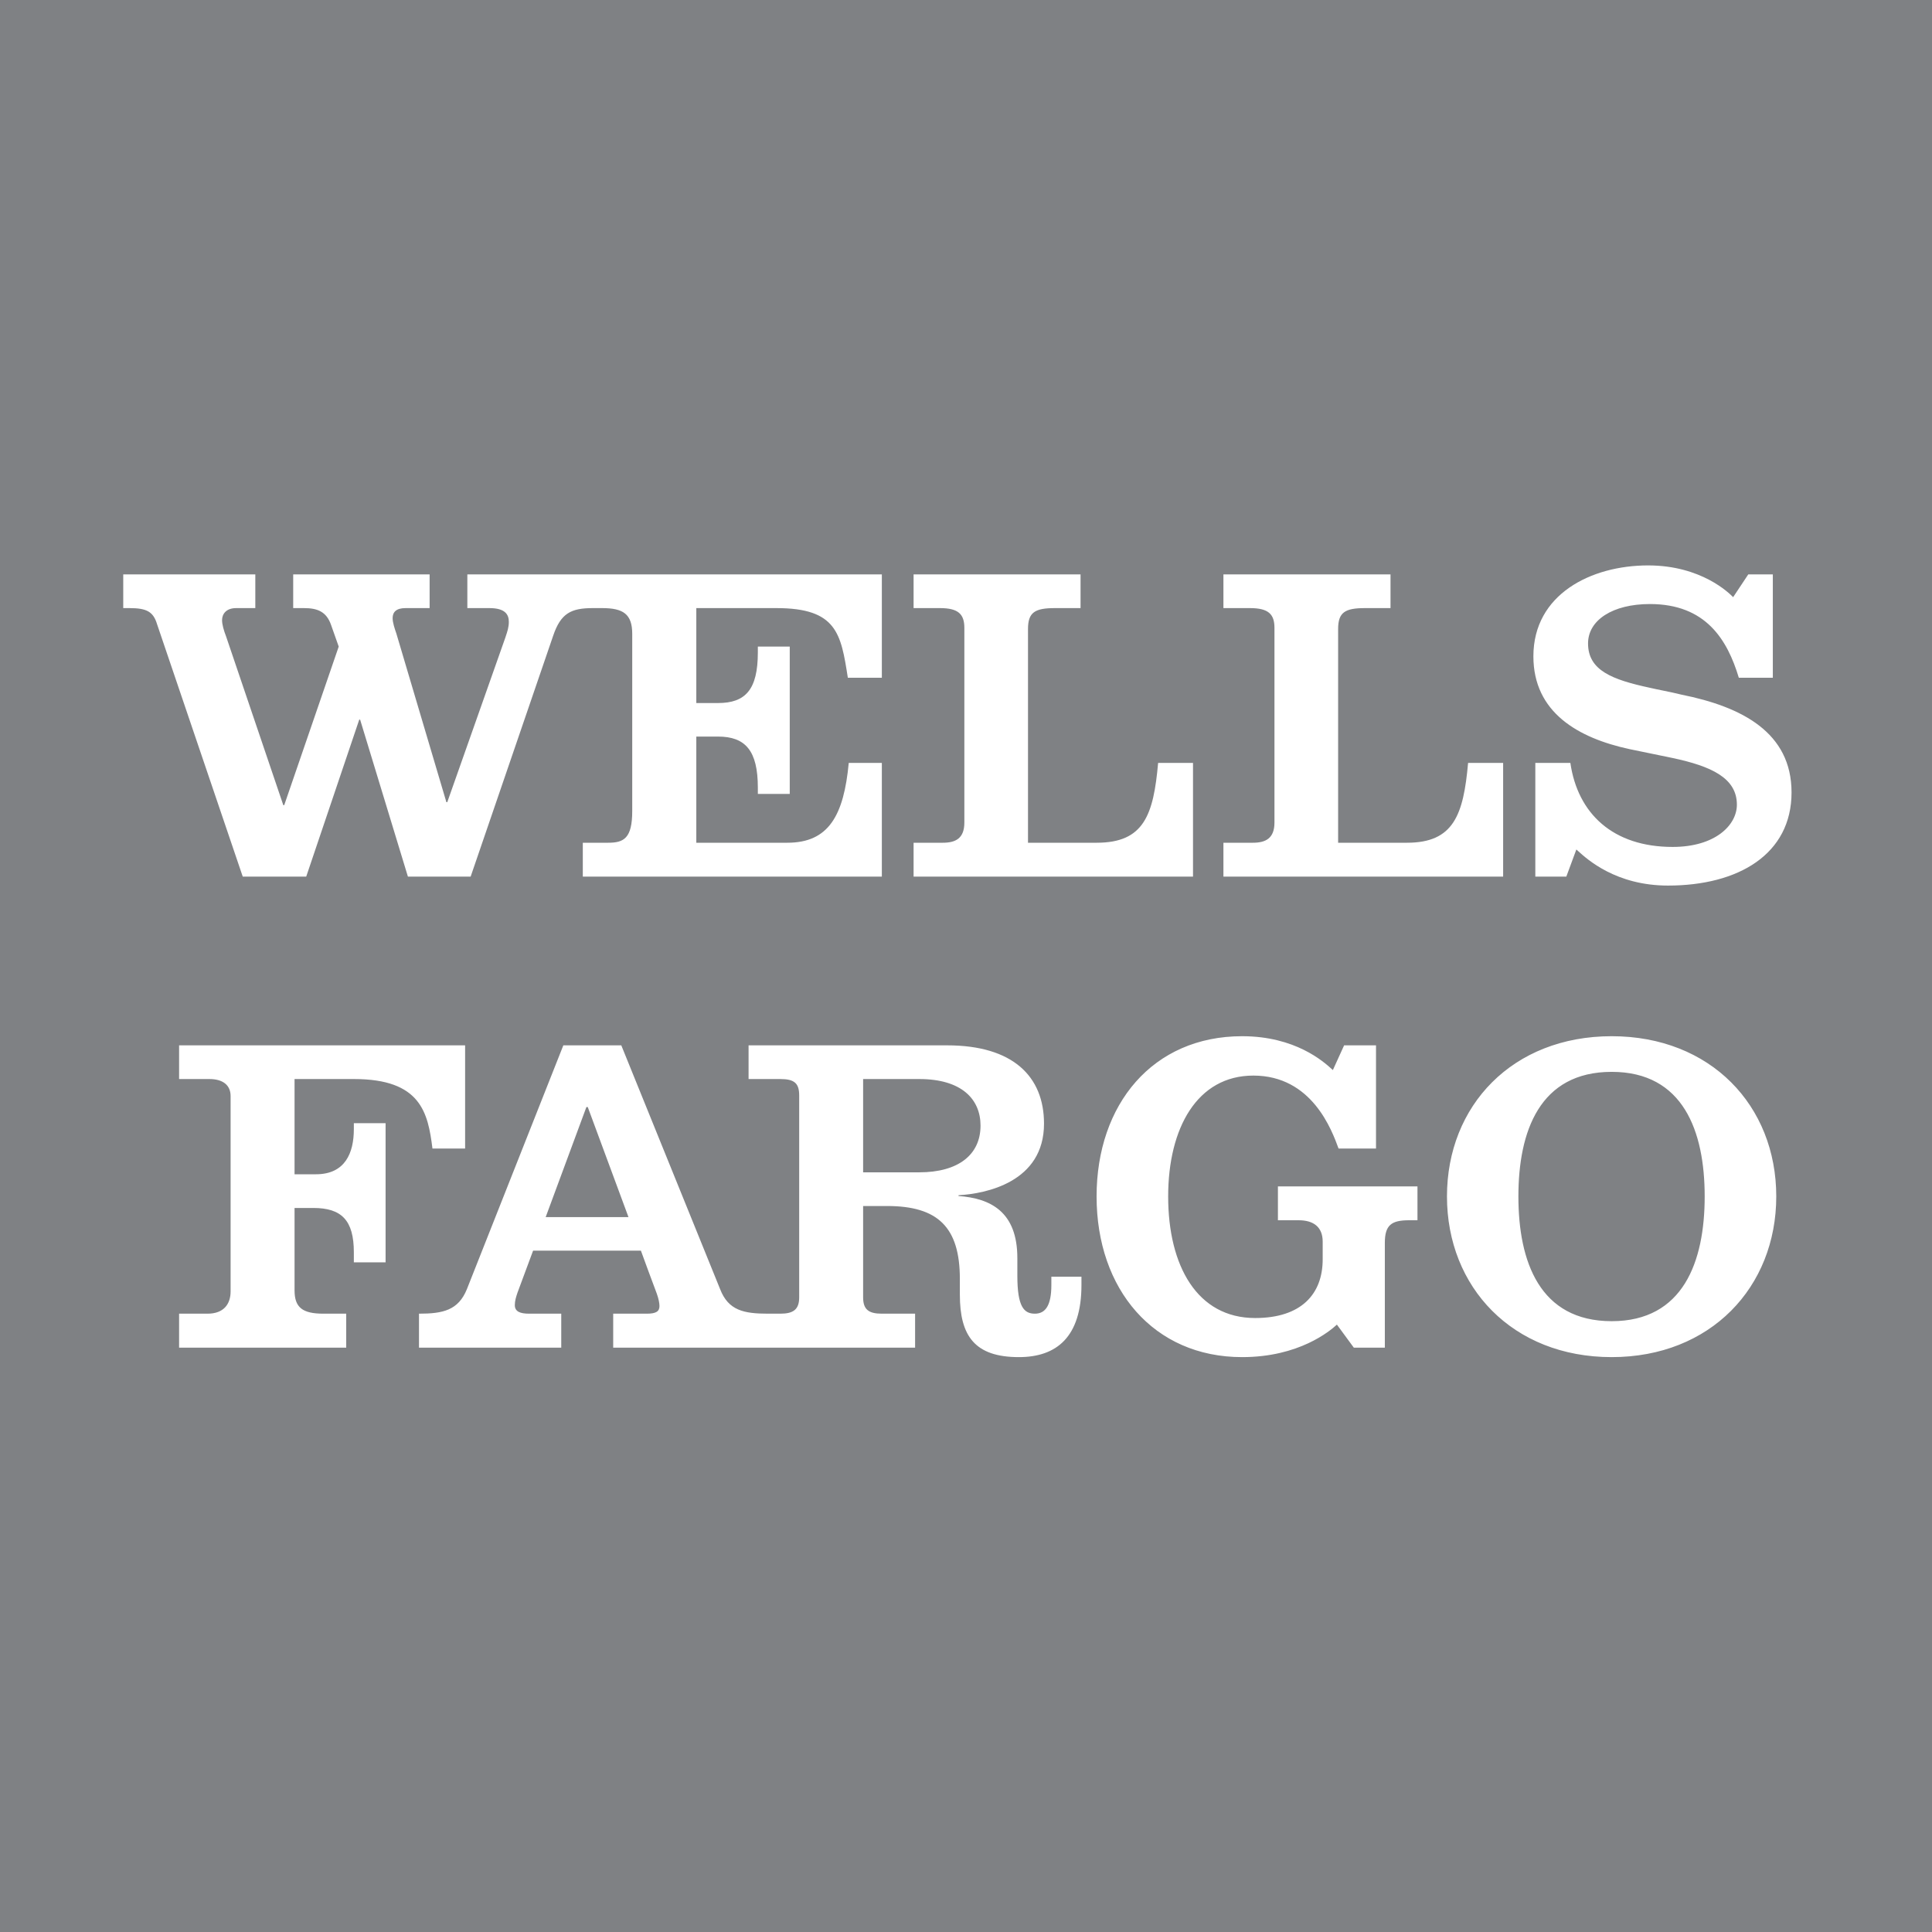 <svg width="100" height="100" viewBox="0 0 100 100" fill="none" xmlns="http://www.w3.org/2000/svg">
<g clip-path="url(#clip0_57688_14799)">
<path fill-rule="evenodd" clip-rule="evenodd" d="M100 100H0V0H100V100ZM36.041 36.389V31.475H40.188C43.317 31.475 43.527 32.807 43.881 35.058L43.885 35.079H45.644V29.731H24.19V31.475H25.329C26.159 31.475 26.337 31.816 26.337 32.188C26.337 32.462 26.263 32.683 26.177 32.938C26.171 32.956 26.165 32.975 26.159 32.994L23.151 41.52H23.105L20.516 32.792L20.513 32.782C20.435 32.558 20.322 32.231 20.322 31.994C20.322 31.684 20.508 31.475 20.989 31.475H22.237V29.731H15.176V31.475H15.734C16.424 31.475 16.897 31.653 17.137 32.35L17.532 33.467L14.711 41.675H14.664L11.704 32.947C11.58 32.622 11.494 32.327 11.494 32.095C11.494 31.785 11.704 31.475 12.223 31.475H13.215V29.731H6.379V31.475H6.704C7.604 31.475 7.937 31.668 8.131 32.312L12.564 45.372H15.85L18.594 37.249H18.64L21.113 45.372H24.361L28.631 32.908C29.026 31.738 29.561 31.475 30.685 31.475H31.166C32.258 31.475 32.724 31.785 32.724 32.808V41.977C32.724 43.395 32.289 43.62 31.476 43.62H30.166V45.372H45.644V39.489H43.931C43.675 42.202 42.9 43.62 40.753 43.62H36.041V38.125H37.165C38.583 38.125 39.226 38.853 39.226 40.768V41.093H40.877V33.467H39.226V33.769C39.226 35.699 38.583 36.389 37.165 36.389H36.041ZM61.75 39.489V45.372H47.287V43.62H48.799C49.465 43.62 49.915 43.395 49.915 42.574V32.498C49.915 31.785 49.597 31.475 48.651 31.475H47.287V29.731H55.929V31.475H54.604C53.565 31.475 53.209 31.692 53.209 32.56V43.62H56.766C59.216 43.62 59.704 42.178 59.944 39.489H61.75ZM77.802 39.489V45.372H63.324V43.62H64.85C65.509 43.62 65.966 43.395 65.966 42.574V32.498C65.966 31.785 65.649 31.475 64.695 31.475H63.324V29.731H71.973V31.475H70.656C69.617 31.475 69.261 31.692 69.261 32.56V43.62H72.826C75.244 43.62 75.748 42.178 75.988 39.489H77.802ZM89.699 30.901L89.707 30.909L90.49 29.731H91.761V35.079H90.001C89.405 33.102 88.289 31.265 85.398 31.265C83.475 31.265 82.197 32.095 82.197 33.304C82.197 34.699 83.444 35.179 85.39 35.598C85.637 35.655 85.872 35.703 86.105 35.75C86.412 35.813 86.715 35.875 87.033 35.955C90.164 36.582 92.73 37.915 92.73 41.016C92.73 44.217 89.978 45.837 86.335 45.837C83.652 45.837 82.162 44.486 81.675 44.044C81.643 44.014 81.615 43.989 81.592 43.969L81.073 45.372H79.468V39.489H81.282C81.662 42.116 83.491 43.837 86.576 43.837C88.785 43.837 89.901 42.705 89.901 41.651C89.901 40.264 88.568 39.659 86.568 39.233C86.161 39.147 85.825 39.079 85.478 39.008C85.138 38.939 84.789 38.868 84.351 38.776C81.685 38.202 79.368 36.877 79.368 33.97C79.368 30.762 82.352 29.266 85.305 29.266C88.073 29.266 89.513 30.714 89.699 30.901ZM17.92 67.996V69.755H9.27V67.996H10.742C11.58 67.996 11.936 67.5 11.936 66.841V56.734C11.936 56.168 11.541 55.851 10.835 55.851H9.27V54.107H24.074V59.447H22.384C22.152 57.595 21.787 55.851 18.323 55.851H15.246V60.78H16.354C17.873 60.78 18.315 59.664 18.315 58.447V58.137H19.958V65.338H18.315V64.818C18.315 63.16 17.679 62.524 16.215 62.524H15.246V66.787C15.246 67.671 15.649 67.996 16.742 67.996H17.92ZM74.895 61.927C74.895 57.222 78.29 53.634 83.421 53.634C88.537 53.634 91.939 57.222 91.939 61.927C91.939 66.624 88.537 70.244 83.421 70.244C78.29 70.244 74.895 66.624 74.895 61.927ZM88.234 61.927C88.234 58.556 87.126 55.479 83.421 55.479C79.693 55.479 78.592 58.556 78.592 61.927C78.592 65.299 79.693 68.384 83.421 68.384C87.126 68.384 88.234 65.299 88.234 61.927ZM68.935 55.337C68.956 55.356 68.974 55.372 68.989 55.386L69.571 54.107H71.222V59.447H69.284L69.283 59.446C68.934 58.491 67.903 55.672 64.874 55.672C61.967 55.672 60.464 58.385 60.464 61.927C60.464 65.524 61.967 68.221 64.967 68.221C67.362 68.221 68.462 66.973 68.462 65.183V64.268C68.462 63.508 67.989 63.16 67.214 63.16H66.145V61.408H73.368V63.16H72.934C72.02 63.16 71.679 63.408 71.679 64.33V69.755H70.074L69.198 68.562C68.834 68.895 67.238 70.244 64.292 70.244C59.712 70.244 56.759 66.733 56.759 61.927C56.759 57.16 59.665 53.634 64.292 53.634C67.051 53.634 68.511 54.954 68.935 55.337ZM55.976 66.508V66.082H54.418V66.508C54.418 67.554 54.123 67.996 53.565 67.996C53 67.996 52.658 67.639 52.658 66.035V65.121C52.658 62.71 51.263 62.028 49.612 61.904V61.865C51.023 61.788 54.038 61.191 54.038 58.16C54.038 55.719 52.434 54.107 49.023 54.107H38.746V55.851H40.389C41.125 55.851 41.366 56.075 41.366 56.703V67.151C41.366 67.779 41.063 67.996 40.389 67.996H39.754C38.506 67.996 37.7 67.833 37.273 66.725L32.158 54.107H29.158L24.167 66.725C23.725 67.818 22.934 67.996 21.687 67.996V69.755H29.05V67.996H27.391C26.926 67.996 26.647 67.888 26.647 67.554C26.647 67.329 26.709 67.136 26.787 66.903C26.903 66.593 27.593 64.733 27.593 64.733H33.173C33.173 64.733 33.909 66.748 33.995 66.957C34.088 67.213 34.134 67.454 34.134 67.601C34.134 67.88 33.956 67.996 33.475 67.996H31.739V69.755H47.365V67.996H45.644C44.962 67.996 44.675 67.779 44.675 67.151V62.423H45.915C48.535 62.423 49.682 63.508 49.682 66.198V67.012C49.682 69.143 50.45 70.244 52.736 70.244C54.689 70.244 55.976 69.205 55.976 66.508ZM30.422 57.3L32.53 62.997H28.244L30.352 57.3H30.422ZM47.582 55.851C49.767 55.851 50.752 56.889 50.752 58.261C50.752 59.773 49.597 60.679 47.582 60.679H44.675V55.851H47.582Z" fill="#7F8184"/>
</g>
<defs>
<clipPath id="clip0_57688_14799">
<rect width="100" height="100" fill="white"/>
</clipPath>
</defs>
</svg>
